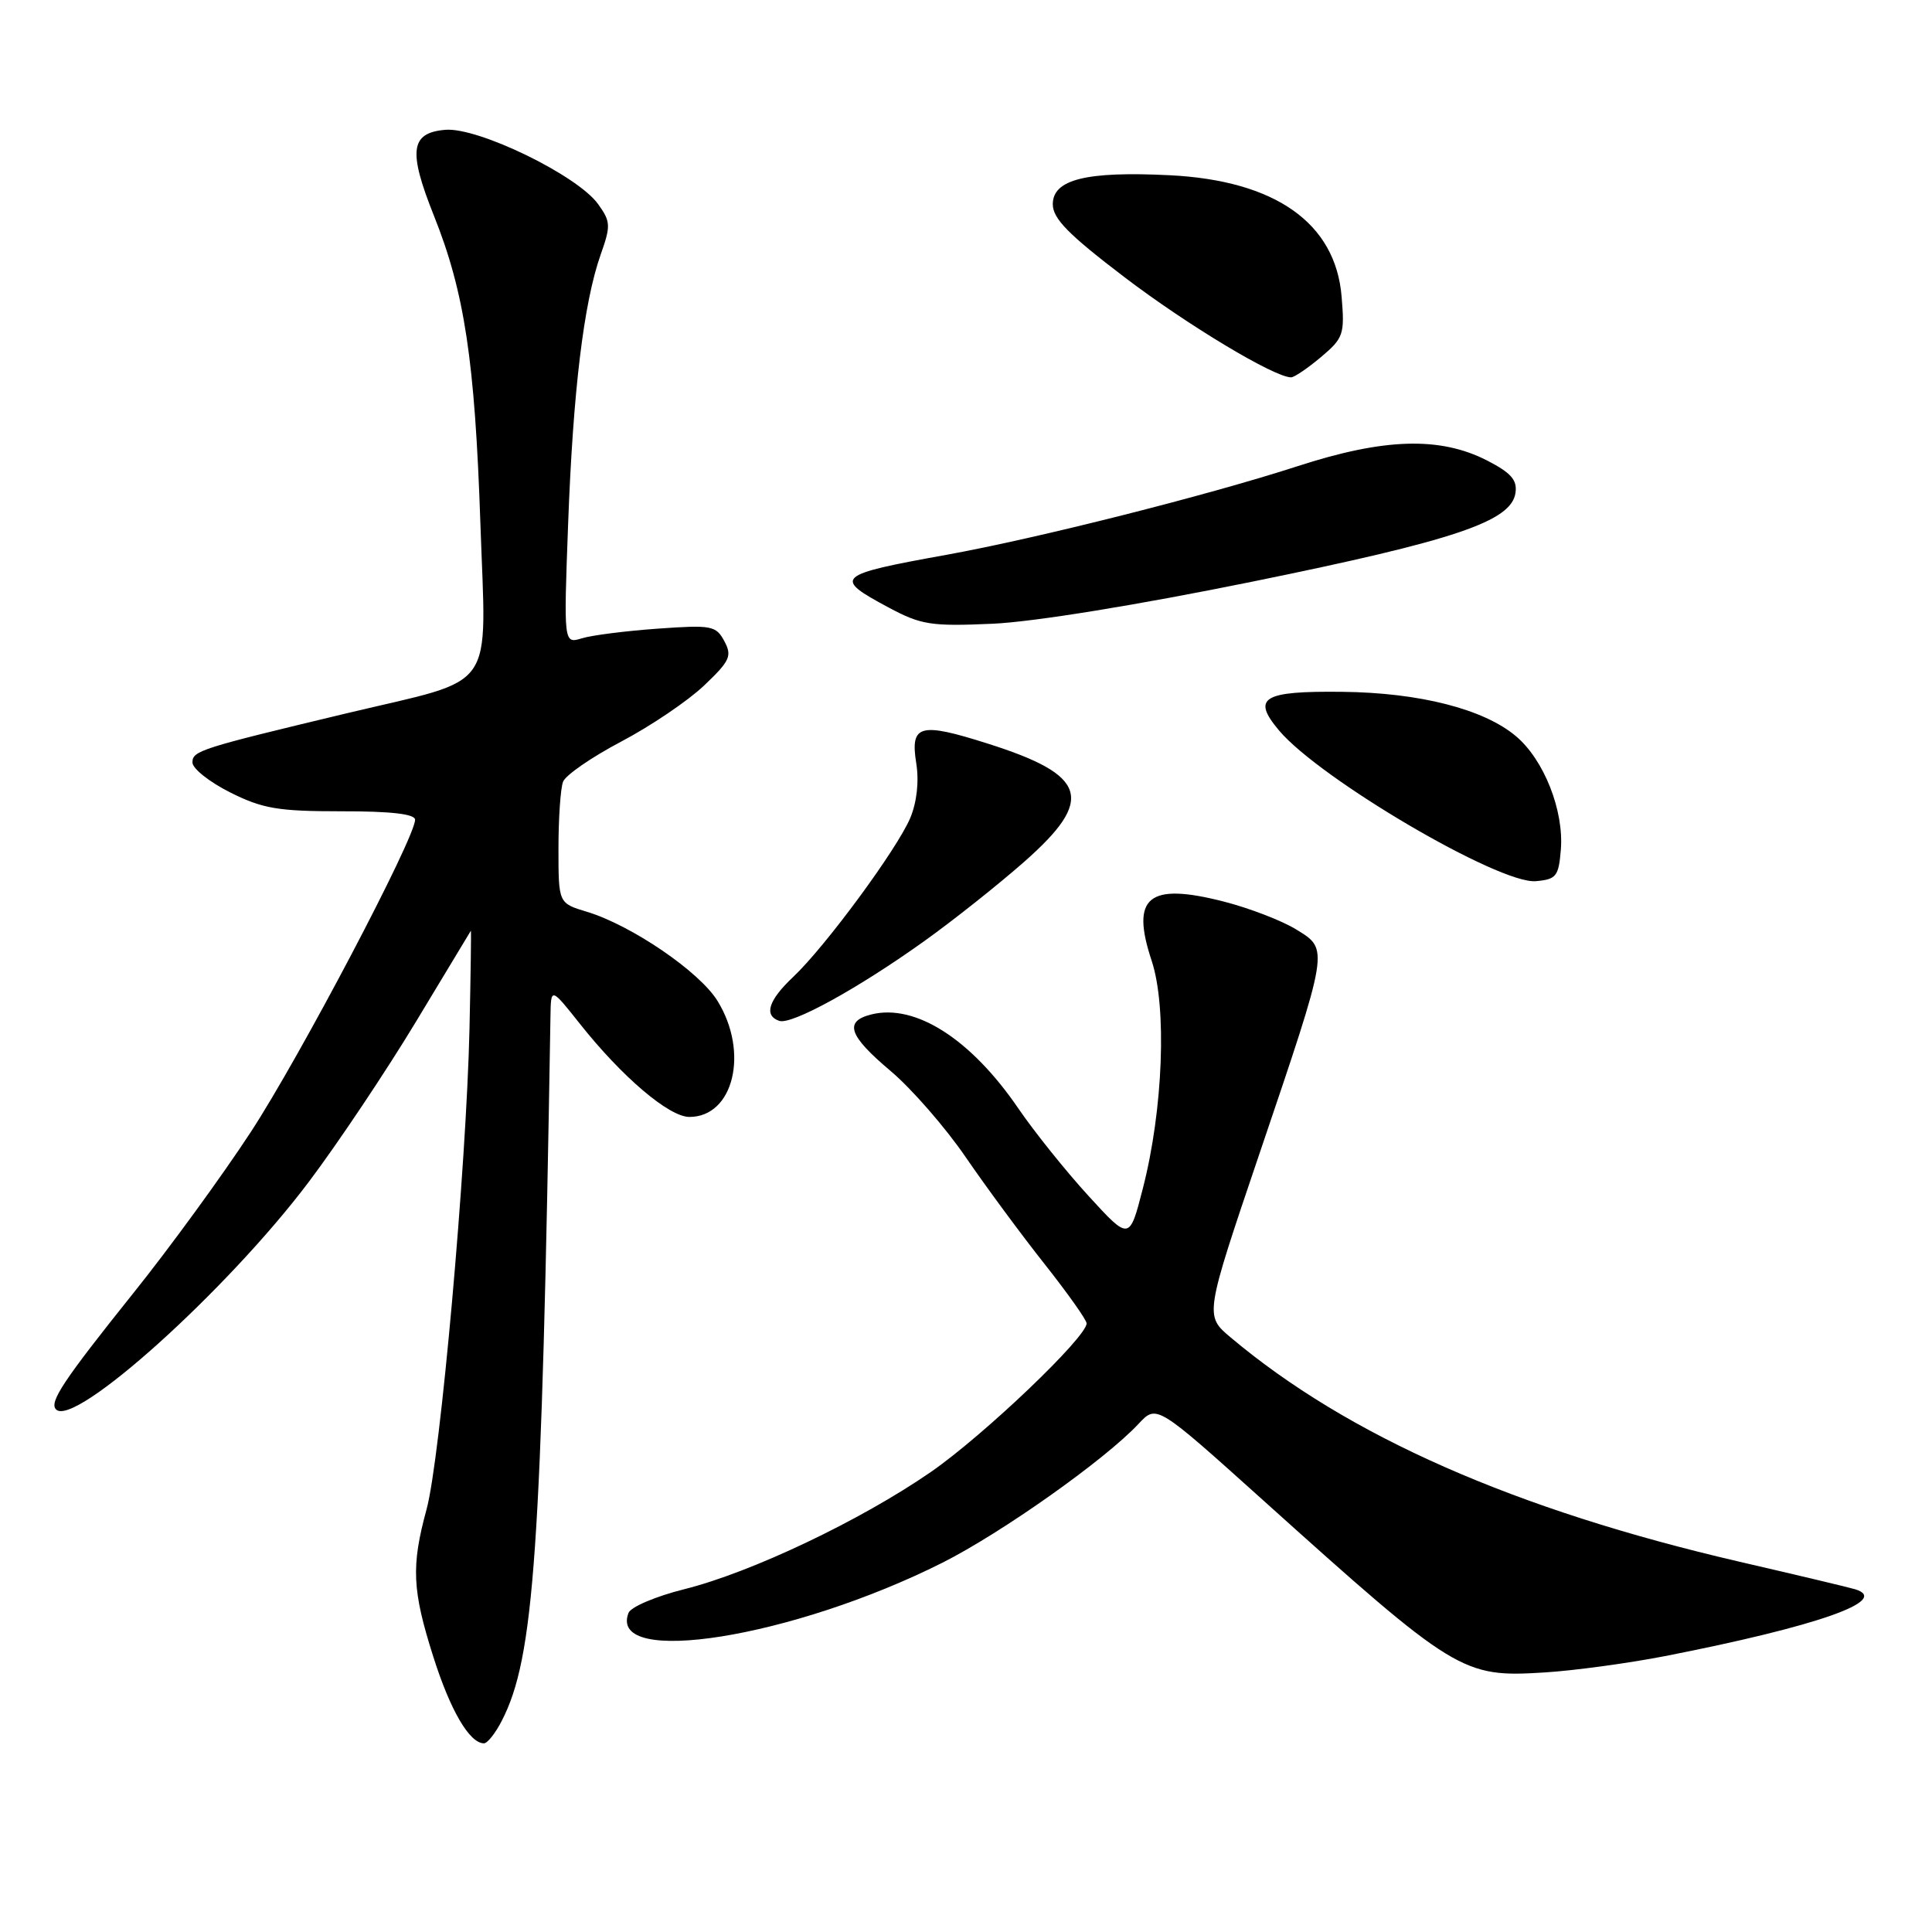 <?xml version="1.0" encoding="UTF-8" standalone="no"?>
<!DOCTYPE svg PUBLIC "-//W3C//DTD SVG 1.1//EN" "http://www.w3.org/Graphics/SVG/1.1/DTD/svg11.dtd" >
<svg xmlns="http://www.w3.org/2000/svg" xmlns:xlink="http://www.w3.org/1999/xlink" version="1.1" viewBox="0 0 256 256">
 <g >
 <path fill="currentColor"
d=" M 66.47 228.05 C 70.80 219.69 71.77 205.67 72.94 134.66 C 73.00 130.82 73.00 130.82 76.84 135.66 C 82.41 142.69 88.65 148.00 91.35 148.00 C 97.21 148.00 99.28 139.43 95.07 132.62 C 92.68 128.74 83.65 122.59 77.75 120.81 C 74.00 119.68 74.00 119.68 74.00 112.42 C 74.00 108.43 74.27 104.45 74.61 103.58 C 74.94 102.71 78.41 100.32 82.30 98.27 C 86.20 96.22 91.14 92.88 93.28 90.85 C 96.73 87.57 97.03 86.92 95.98 84.96 C 94.88 82.90 94.29 82.79 87.15 83.30 C 82.94 83.60 78.42 84.17 77.10 84.58 C 74.69 85.31 74.69 85.31 75.28 69.41 C 75.93 51.82 77.35 40.09 79.59 33.74 C 80.95 29.90 80.92 29.36 79.24 27.03 C 76.50 23.23 63.35 16.84 59.02 17.20 C 54.37 17.59 54.06 19.98 57.50 28.59 C 61.55 38.72 62.92 47.77 63.65 69.24 C 64.42 92.11 66.10 89.70 46.00 94.50 C 26.50 99.17 25.50 99.48 25.50 101.03 C 25.50 101.84 27.75 103.62 30.50 105.00 C 34.81 107.16 36.85 107.50 45.25 107.50 C 51.81 107.49 55.00 107.86 55.00 108.62 C 55.00 111.04 39.73 140.06 33.23 150.00 C 29.45 155.78 22.44 165.40 17.64 171.38 C 8.39 182.94 6.48 185.81 7.43 186.76 C 9.86 189.20 30.19 170.88 40.96 156.55 C 44.82 151.42 51.19 141.89 55.13 135.36 C 59.06 128.84 62.33 123.42 62.39 123.33 C 62.45 123.24 62.37 129.09 62.21 136.33 C 61.80 154.55 58.34 193.35 56.52 200.00 C 54.47 207.54 54.61 210.70 57.42 219.54 C 59.68 226.67 62.22 231.00 64.13 231.00 C 64.58 231.00 65.64 229.67 66.47 228.05 Z  M 220.63 219.44 C 240.80 215.49 250.57 212.06 245.83 210.59 C 245.10 210.36 238.20 208.72 230.50 206.94 C 200.76 200.05 178.60 190.29 163.06 177.21 C 159.62 174.32 159.62 174.32 166.87 152.91 C 176.18 125.42 176.11 125.85 171.76 123.16 C 169.88 122.00 165.55 120.33 162.15 119.46 C 152.15 116.90 149.79 118.83 152.60 127.30 C 154.64 133.44 154.12 147.04 151.44 157.45 C 149.66 164.40 149.66 164.40 144.22 158.45 C 141.23 155.18 137.05 149.97 134.94 146.88 C 128.65 137.67 121.28 132.96 115.45 134.42 C 111.80 135.34 112.44 137.22 118.02 141.92 C 120.78 144.25 125.26 149.38 127.96 153.33 C 130.66 157.27 135.37 163.65 138.42 167.50 C 141.46 171.35 143.97 174.88 143.98 175.35 C 144.02 177.15 130.37 190.18 123.35 195.04 C 114.06 201.46 99.56 208.36 90.66 210.58 C 86.90 211.52 83.58 212.93 83.28 213.72 C 80.50 220.95 105.08 217.01 124.87 207.07 C 132.75 203.10 146.44 193.41 150.88 188.65 C 153.26 186.10 153.26 186.10 167.38 198.80 C 192.90 221.75 193.77 222.29 204.63 221.61 C 208.55 221.37 215.75 220.39 220.63 219.44 Z  M 122.50 124.68 C 126.35 121.93 132.31 117.19 135.75 114.16 C 145.10 105.91 144.11 102.72 130.88 98.53 C 121.85 95.66 120.59 96.01 121.41 101.15 C 121.79 103.54 121.49 106.28 120.62 108.37 C 118.91 112.46 109.38 125.41 105.11 129.44 C 101.82 132.54 101.18 134.55 103.25 135.27 C 104.88 135.83 113.69 130.99 122.50 124.68 Z  M 206.82 112.58 C 207.24 107.40 204.58 100.66 200.86 97.54 C 196.60 93.95 188.08 91.78 177.85 91.67 C 167.30 91.55 165.83 92.45 169.47 96.78 C 174.88 103.22 198.67 117.18 203.50 116.76 C 206.22 116.52 206.53 116.13 206.82 112.58 Z  M 166.00 77.06 C 192.84 71.59 200.28 69.08 200.81 65.30 C 201.06 63.60 200.21 62.64 197.01 61.00 C 190.77 57.82 183.37 58.05 171.88 61.79 C 159.97 65.65 137.47 71.33 125.50 73.50 C 110.70 76.17 110.31 76.52 117.75 80.50 C 122.05 82.80 123.35 83.01 131.50 82.65 C 136.93 82.41 150.62 80.19 166.00 77.06 Z  M 175.03 47.32 C 178.02 44.80 178.19 44.31 177.77 39.30 C 176.97 29.55 168.99 23.92 155.00 23.22 C 143.95 22.67 139.50 23.77 139.50 27.06 C 139.50 28.97 141.58 31.08 149.00 36.73 C 157.34 43.08 168.86 50.00 171.08 50.00 C 171.50 50.00 173.28 48.79 175.03 47.32 Z "/>
</g>
</svg>